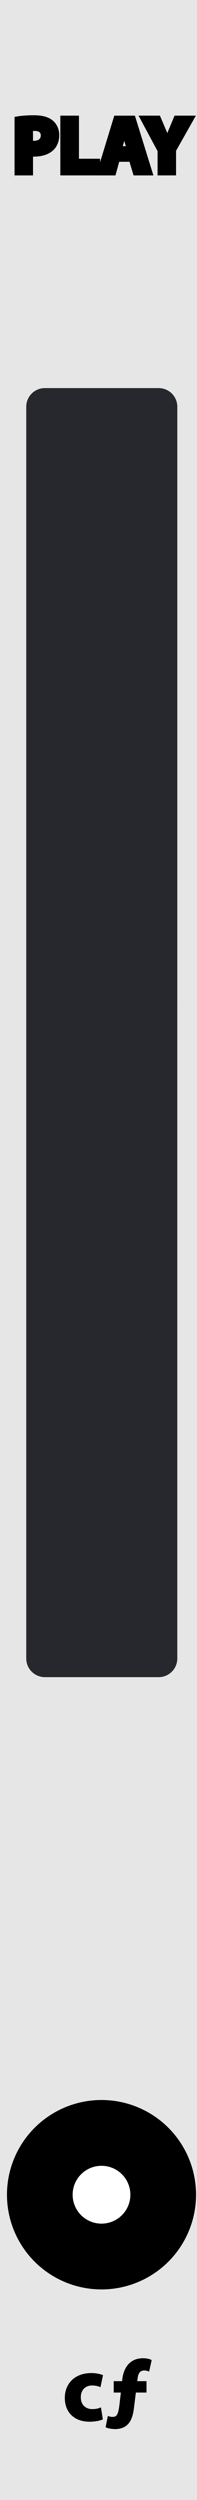 <?xml version="1.0" encoding="utf-8"?>
<!-- Generator: Adobe Illustrator 16.0.0, SVG Export Plug-In . SVG Version: 6.00 Build 0)  -->
<!DOCTYPE svg PUBLIC "-//W3C//DTD SVG 1.1//EN" "http://www.w3.org/Graphics/SVG/1.1/DTD/svg11.dtd">
<svg version="1.1"
	 id="svg12553" xmlns:osb="http://www.openswatchbook.org/uri/2009/osb" xmlns:dc="http://purl.org/dc/elements/1.1/" xmlns:cc="http://creativecommons.org/ns#" xmlns:rdf="http://www.w3.org/1999/02/22-rdf-syntax-ns#" xmlns:svg="http://www.w3.org/2000/svg"
	 xmlns="http://www.w3.org/2000/svg" xmlns:xlink="http://www.w3.org/1999/xlink" x="0px" y="0px" width="30px" height="380px"
	 viewBox="0 0 30 380" enable-background="new 0 0 30 380" xml:space="preserve">
<rect fill="#E6E6E6" width="30.001" height="380"/>
<g id="g13122" transform="matrix(0.276,0,0,0.276,354.096,57.736)">
	<g id="g13178" transform="translate(-167.076,-20.558)">
		<g id="g13224" transform="translate(-99.231,6.095)">
			<g id="path30351">
			</g>
		</g>
	</g>
</g>
<g id="text4860">
</g>
<g id="flowRoot1009">
</g>
<circle fill="#FFFFFF" stroke="#000000" stroke-width="10" stroke-miterlimit="10" cx="15.458" cy="333.601" r="9.396"/>
<g>
	<path stroke="#000000" stroke-width="0.25" stroke-miterlimit="10" d="M15.522,367.67c-0.379,0.168-1.086,0.309-1.899,0.309
		c-2.213,0-3.628-1.346-3.628-3.502c0-2.004,1.373-3.643,3.922-3.643c0.561,0,1.177,0.1,1.625,0.268l-0.336,1.582
		c-0.252-0.104-0.637-0.211-1.19-0.211c-1.121,0-1.849,0.799-1.835,1.92c0,1.26,0.84,1.92,1.877,1.92
		c0.501,0,0.896-0.086,1.216-0.211L15.522,367.67z"/>
	<path stroke="#000000" stroke-width="0.25" stroke-miterlimit="10" d="M17.438,362.066h1.273l0.042-0.448
		c0.11-0.938,0.63-3.039,3.039-3.039c0.478,0,0.911,0.098,1.163,0.224l-0.336,1.514c-0.169-0.062-0.395-0.127-0.659-0.127
		c-0.7,0-1.036,0.506-1.12,1.271l-0.084,0.605h1.43v1.479h-1.604l-0.312,2.493c-0.211,1.709-0.785,3.062-2.771,3.062
		c-0.575-0.015-1.063-0.125-1.274-0.229l0.295-1.479c0.209,0.084,0.438,0.104,0.657,0.104c0.7-0.021,0.938-0.396,1.14-1.98
		l0.229-1.97h-1.104v-1.479H17.438L17.438,362.066L17.438,362.066z"/>
</g>
<polygon stroke="#000000" stroke-miterlimit="10" points="-42.56,278.45 -34.442,269.075 -26.322,278.45 "/>
<polygon stroke="#000000" stroke-miterlimit="10" points="-26.323,283.584 -34.442,292.959 -42.561,283.584 "/>
<line fill="none" stroke="#E6E6E6" stroke-width="4" stroke-miterlimit="10" x1="-34.204" y1="273.758" x2="-34.204" y2="288.266"/>
<path fill="#595A5A" d="M67.022,252.096c0,1.564-1.269,2.834-2.834,2.834H46.855c-1.564,0-2.834-1.27-2.834-2.834V61.825
	c0-1.565,1.27-2.834,2.834-2.834h17.332c1.562,0,2.834,1.269,2.834,2.834V252.096L67.022,252.096z"/>
<path fill="#27282D" d="M26.998,252.096c0,1.564-1.27,2.834-2.834,2.834H6.832c-1.564,0-2.834-1.27-2.834-2.834V61.825
	c0-1.565,1.27-2.834,2.834-2.834h17.333c1.565,0,2.834,1.269,2.834,2.834L26.998,252.096L26.998,252.096z"/>
<g>
	<path stroke="#000000" d="M2.716,18.188c0.562-0.096,1.354-0.168,2.472-0.168c1.127,0,1.937,0.216,2.478,0.647
		c0.516,0.408,0.856,1.08,0.856,1.871s-0.265,1.463-0.744,1.918c-0.624,0.589-1.547,0.853-2.627,0.853
		c-0.234,0-0.456-0.012-0.624-0.036v2.892H2.716V18.188z M4.526,21.857c0.157,0.036,0.354,0.048,0.613,0.048
		c0.971,0,1.57-0.492,1.57-1.318c0-0.743-0.521-1.187-1.426-1.187c-0.373,0-0.625,0.036-0.762,0.072L4.526,21.857L4.526,21.857z"/>
	<path stroke="#000000" d="M9.688,18.078h1.835v6.548h3.214v1.535H9.688V18.078z"/>
	<path stroke="#000000" d="M17.774,24.089L17.2,26.164h-1.896l2.47-8.083h2.4l2.507,8.083h-1.968l-0.624-2.075H17.774z
		 M19.828,22.72l-0.505-1.715c-0.146-0.48-0.288-1.08-0.407-1.56h-0.024c-0.12,0.48-0.24,1.091-0.372,1.559l-0.479,1.715
		L19.828,22.72L19.828,22.72z"/>
	<path stroke="#000000" d="M24.496,26.161V22.85l-2.561-4.773h2.088l0.826,1.943c0.252,0.588,0.42,1.021,0.625,1.547H25.5
		c0.184-0.504,0.373-0.972,0.605-1.547l0.812-1.943h2.055l-2.662,4.713v3.37L24.496,26.161L24.496,26.161z"/>
</g>
</svg>
